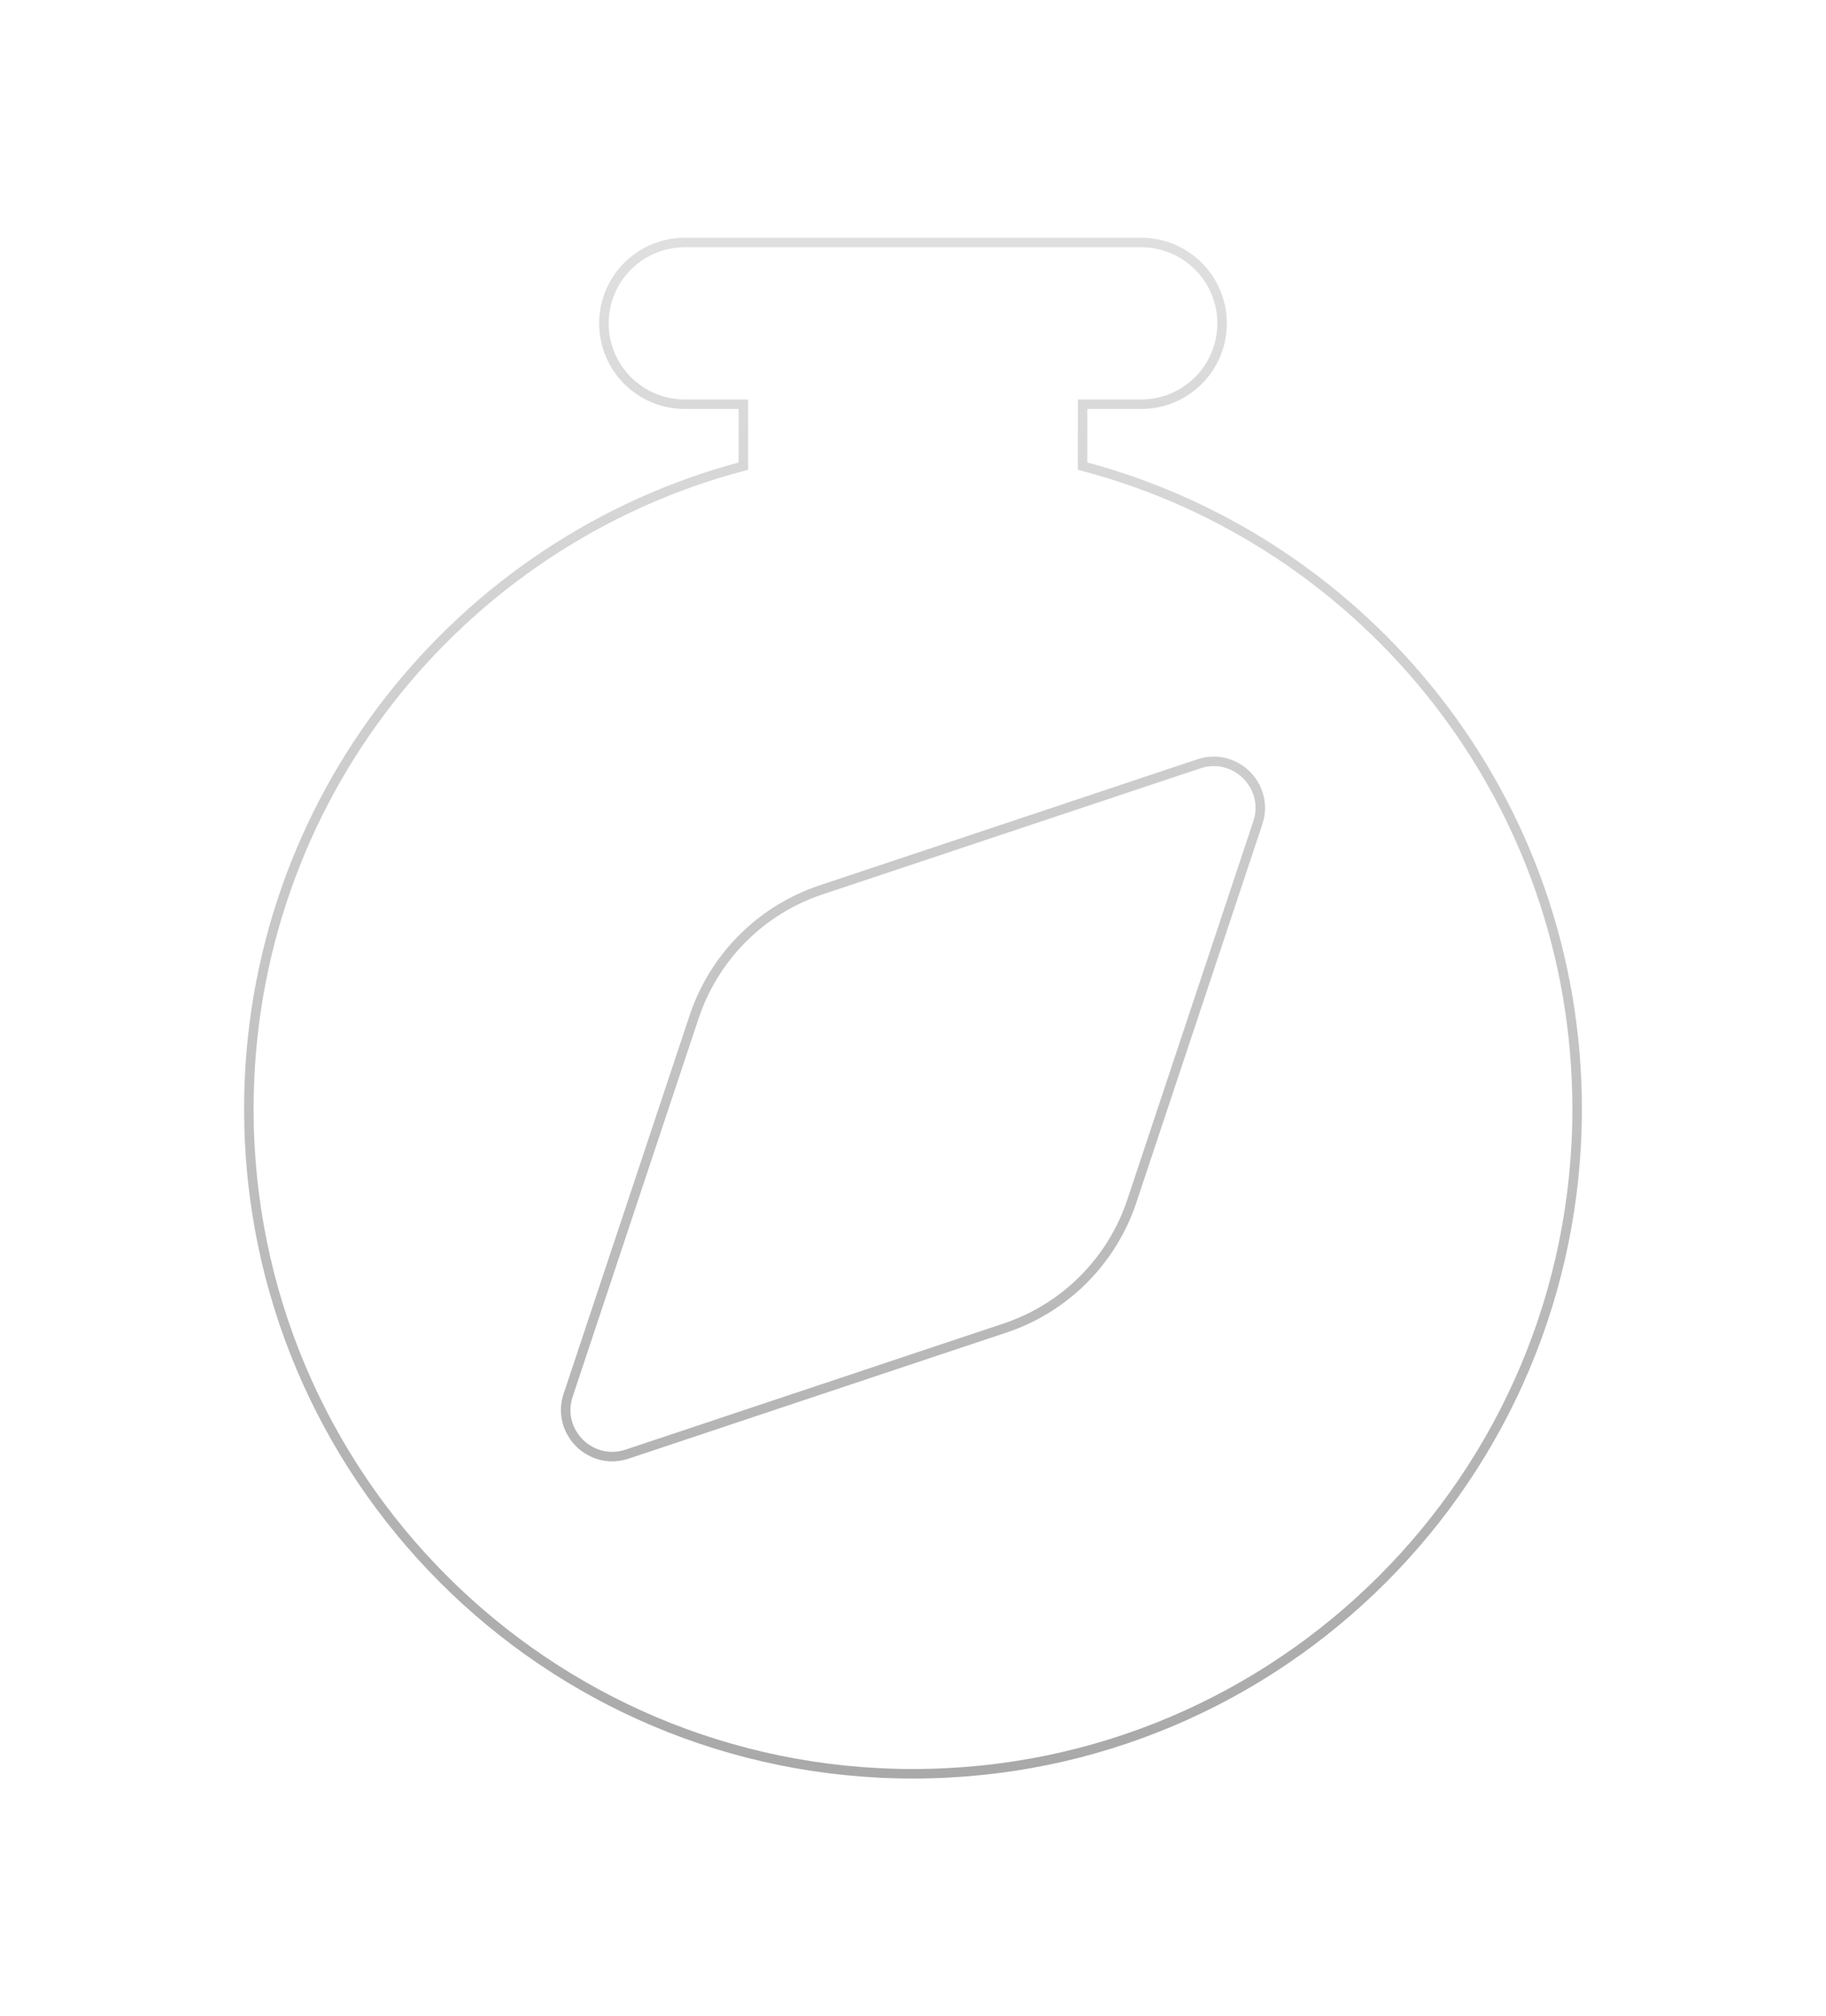 <svg width="96" height="106" viewBox="0 0 96 106" fill="none" xmlns="http://www.w3.org/2000/svg">
<g filter="url(#filter0_d_245_4346)">
<path fill-rule="evenodd" clip-rule="evenodd" d="M32 15C32 12.791 33.791 11 36 11H60C62.209 11 64 12.791 64 15C64 17.209 62.209 19 60 19H56.666V22.696C71.618 26.548 82.666 40.133 82.666 56.301C82.666 75.465 67.146 91 48 91C28.854 91 13.333 75.465 13.333 56.301C13.333 40.133 24.381 26.548 39.333 22.696V19H36C33.791 19 32 17.209 32 15ZM43.085 44.546C39.86 45.622 37.33 48.153 36.256 51.379L29.632 71.269C28.929 73.38 30.938 75.388 33.048 74.684L52.913 68.056C56.138 66.98 58.668 64.449 59.742 61.224L66.366 41.333C67.069 39.222 65.06 37.214 62.95 37.918L43.085 44.546Z" fill="white"/>
<path d="M60 10.75C62.347 10.75 64.25 12.653 64.25 15C64.25 17.347 62.347 19.25 60 19.25H56.916V22.504C71.881 26.449 82.916 40.085 82.916 56.302C82.916 75.603 67.284 91.25 48 91.25C28.716 91.25 13.083 75.603 13.083 56.302C13.083 40.085 24.119 26.449 39.083 22.504V19.25H36C33.653 19.25 31.75 17.347 31.75 15C31.75 12.653 33.653 10.75 36 10.75H60ZM66.182 41.074C66.638 39.286 64.996 37.645 63.208 38.102L63.029 38.155L43.164 44.783C40.112 45.801 37.697 48.154 36.596 51.164L36.493 51.458L29.869 71.349C29.232 73.264 31.055 75.085 32.97 74.446L52.834 67.818L53.128 67.716C56.137 66.612 58.489 64.197 59.505 61.145L66.129 41.254L66.182 41.074Z" stroke="url(#paint0_linear_245_4346)" stroke-width="0.5" stroke-linecap="round" style="mix-blend-mode:color-burn"/>
</g>
<defs>
<filter id="filter0_d_245_4346" x="0.833" y="0.5" width="94.333" height="105" filterUnits="userSpaceOnUse" color-interpolation-filters="sRGB">
<feFlood flood-opacity="0" result="BackgroundImageFix"/>
<feColorMatrix in="SourceAlpha" type="matrix" values="0 0 0 0 0 0 0 0 0 0 0 0 0 0 0 0 0 0 127 0" result="hardAlpha"/>
<feOffset dy="2"/>
<feGaussianBlur stdDeviation="6"/>
<feColorMatrix type="matrix" values="0 0 0 0 0 0 0 0 0 0 0 0 0 0 0 0 0 0 0.12 0"/>
<feBlend mode="plus-darker" in2="BackgroundImageFix" result="effect1_dropShadow_245_4346"/>
<feBlend mode="normal" in="SourceGraphic" in2="effect1_dropShadow_245_4346" result="shape"/>
</filter>
<linearGradient id="paint0_linear_245_4346" x1="48" y1="11" x2="48" y2="91" gradientUnits="userSpaceOnUse">
<stop stop-color="#DFDFDF"/>
<stop offset="1" stop-color="#A9A9A9"/>
</linearGradient>
</defs>
</svg>
